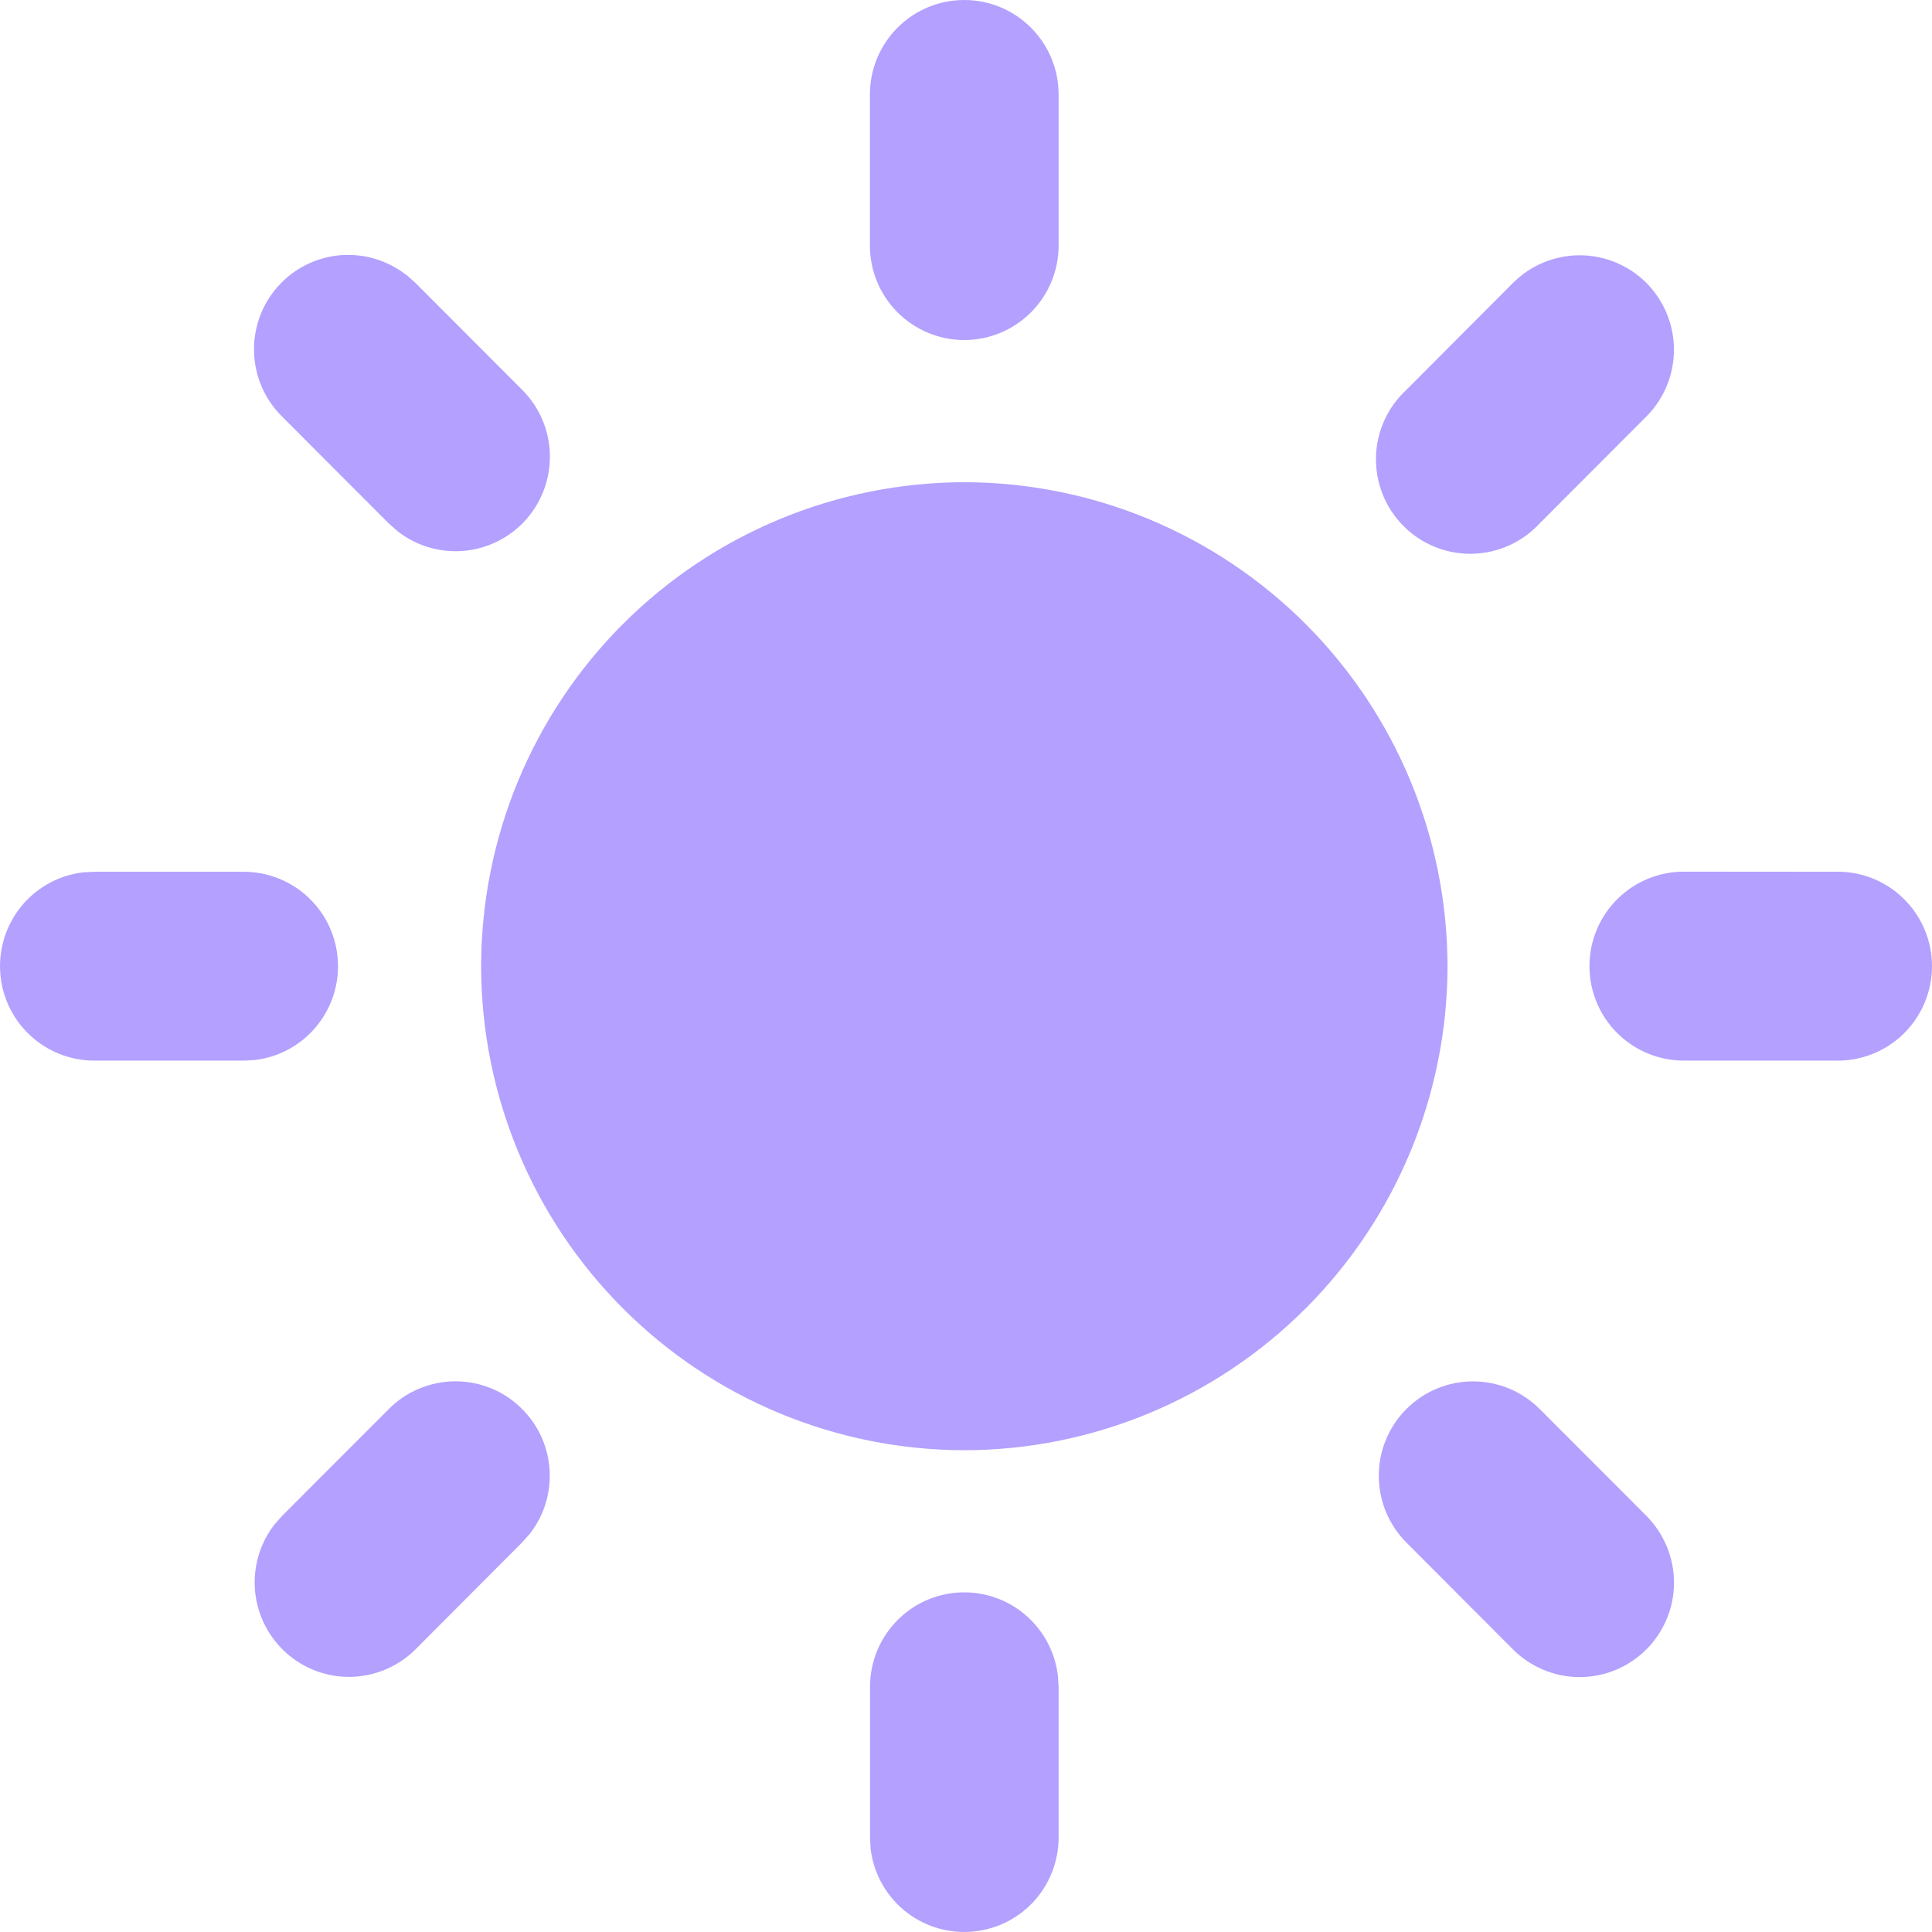 <svg width="30" height="30" viewBox="0 0 30 30" fill="none" xmlns="http://www.w3.org/2000/svg">
<path d="M14.973 24.726C15.332 24.726 15.678 24.858 15.946 25.097C16.214 25.336 16.385 25.665 16.427 26.022L16.438 26.193V28.538C16.436 28.912 16.293 29.27 16.037 29.542C15.78 29.813 15.431 29.976 15.058 29.997C14.686 30.019 14.32 29.898 14.034 29.659C13.748 29.42 13.564 29.08 13.519 28.71L13.51 28.538V26.193C13.51 25.383 14.164 24.726 14.973 24.726ZM8.107 21.879C8.636 22.407 8.676 23.239 8.229 23.814L8.107 23.951L6.451 25.612C6.188 25.874 5.834 26.026 5.463 26.038C5.091 26.049 4.729 25.918 4.451 25.672C4.172 25.425 3.997 25.082 3.961 24.712C3.926 24.341 4.032 23.971 4.259 23.676L4.381 23.538L6.038 21.879C6.174 21.742 6.335 21.634 6.513 21.561C6.69 21.487 6.881 21.449 7.073 21.449C7.265 21.449 7.456 21.487 7.634 21.561C7.811 21.634 7.971 21.742 8.107 21.879ZM23.908 21.879L25.565 23.538C25.701 23.674 25.808 23.836 25.882 24.014C25.956 24.192 25.994 24.383 25.994 24.575C25.994 24.768 25.956 24.959 25.882 25.136C25.808 25.314 25.701 25.476 25.565 25.612C25.429 25.748 25.267 25.856 25.09 25.93C24.912 26.004 24.722 26.042 24.529 26.042C24.337 26.042 24.147 26.004 23.969 25.93C23.791 25.856 23.63 25.748 23.494 25.612L21.839 23.953C21.703 23.817 21.595 23.655 21.521 23.477C21.448 23.299 21.41 23.109 21.41 22.916C21.41 22.724 21.447 22.533 21.521 22.355C21.594 22.177 21.702 22.016 21.838 21.88C21.974 21.743 22.135 21.635 22.313 21.562C22.49 21.488 22.68 21.45 22.873 21.45C23.065 21.45 23.255 21.488 23.433 21.561C23.61 21.635 23.772 21.743 23.908 21.879ZM14.973 7.488C16.962 7.49 18.869 8.283 20.276 9.692C21.683 11.101 22.474 13.011 22.477 15.004C22.474 16.996 21.683 18.906 20.276 20.315C18.869 21.724 16.962 22.517 14.973 22.519C12.984 22.516 11.077 21.724 9.671 20.315C8.264 18.906 7.473 16.996 7.471 15.004C7.473 13.011 8.264 11.101 9.671 9.692C11.077 8.284 12.984 7.491 14.973 7.488ZM28.488 13.537C28.684 13.53 28.88 13.563 29.063 13.634C29.246 13.705 29.413 13.812 29.554 13.949C29.695 14.086 29.807 14.249 29.884 14.431C29.96 14.611 30 14.806 30 15.003C30 15.199 29.96 15.394 29.884 15.575C29.807 15.756 29.695 15.92 29.554 16.057C29.413 16.194 29.246 16.3 29.063 16.371C28.88 16.442 28.684 16.475 28.488 16.469H26.146C25.758 16.469 25.385 16.314 25.11 16.039C24.835 15.764 24.681 15.391 24.681 15.002C24.681 14.613 24.835 14.24 25.11 13.965C25.385 13.69 25.758 13.535 26.146 13.535L28.488 13.537ZM3.801 13.537C4.172 13.541 4.527 13.686 4.795 13.942C5.064 14.198 5.225 14.547 5.246 14.918C5.268 15.288 5.149 15.653 4.912 15.939C4.676 16.225 4.34 16.411 3.972 16.458L3.801 16.469H1.459C1.086 16.468 0.728 16.324 0.458 16.067C0.187 15.811 0.024 15.46 0.003 15.088C-0.019 14.715 0.102 14.348 0.34 14.062C0.579 13.775 0.918 13.591 1.288 13.546L1.459 13.537H3.801ZM25.565 4.393C25.839 4.669 25.993 5.042 25.993 5.43C25.993 5.819 25.839 6.192 25.565 6.467L23.908 8.127C23.774 8.272 23.612 8.389 23.432 8.47C23.252 8.551 23.058 8.595 22.86 8.599C22.663 8.603 22.467 8.567 22.284 8.493C22.1 8.42 21.934 8.309 21.795 8.169C21.655 8.03 21.545 7.863 21.471 7.679C21.398 7.496 21.362 7.3 21.366 7.102C21.37 6.904 21.414 6.709 21.496 6.529C21.577 6.349 21.694 6.187 21.839 6.053L23.494 4.393C23.769 4.119 24.141 3.964 24.529 3.964C24.918 3.964 25.29 4.119 25.565 4.393ZM6.314 4.271L6.451 4.393L8.108 6.053C8.373 6.317 8.526 6.672 8.538 7.045C8.55 7.419 8.419 7.783 8.173 8.063C7.926 8.343 7.582 8.518 7.21 8.553C6.839 8.587 6.468 8.479 6.174 8.249L6.036 8.127L4.379 6.467C4.113 6.204 3.958 5.849 3.945 5.475C3.932 5.1 4.062 4.735 4.31 4.454C4.557 4.173 4.903 3.998 5.275 3.964C5.648 3.931 6.019 4.041 6.313 4.273L6.314 4.271ZM14.973 0C15.781 0 16.438 0.657 16.438 1.467V3.813C16.438 4.202 16.283 4.575 16.009 4.85C15.734 5.125 15.361 5.28 14.973 5.28C14.584 5.28 14.212 5.125 13.937 4.85C13.662 4.575 13.508 4.202 13.508 3.813V1.467C13.508 0.657 14.164 0 14.973 0Z" fill="#B3A0FF"/>
</svg>
